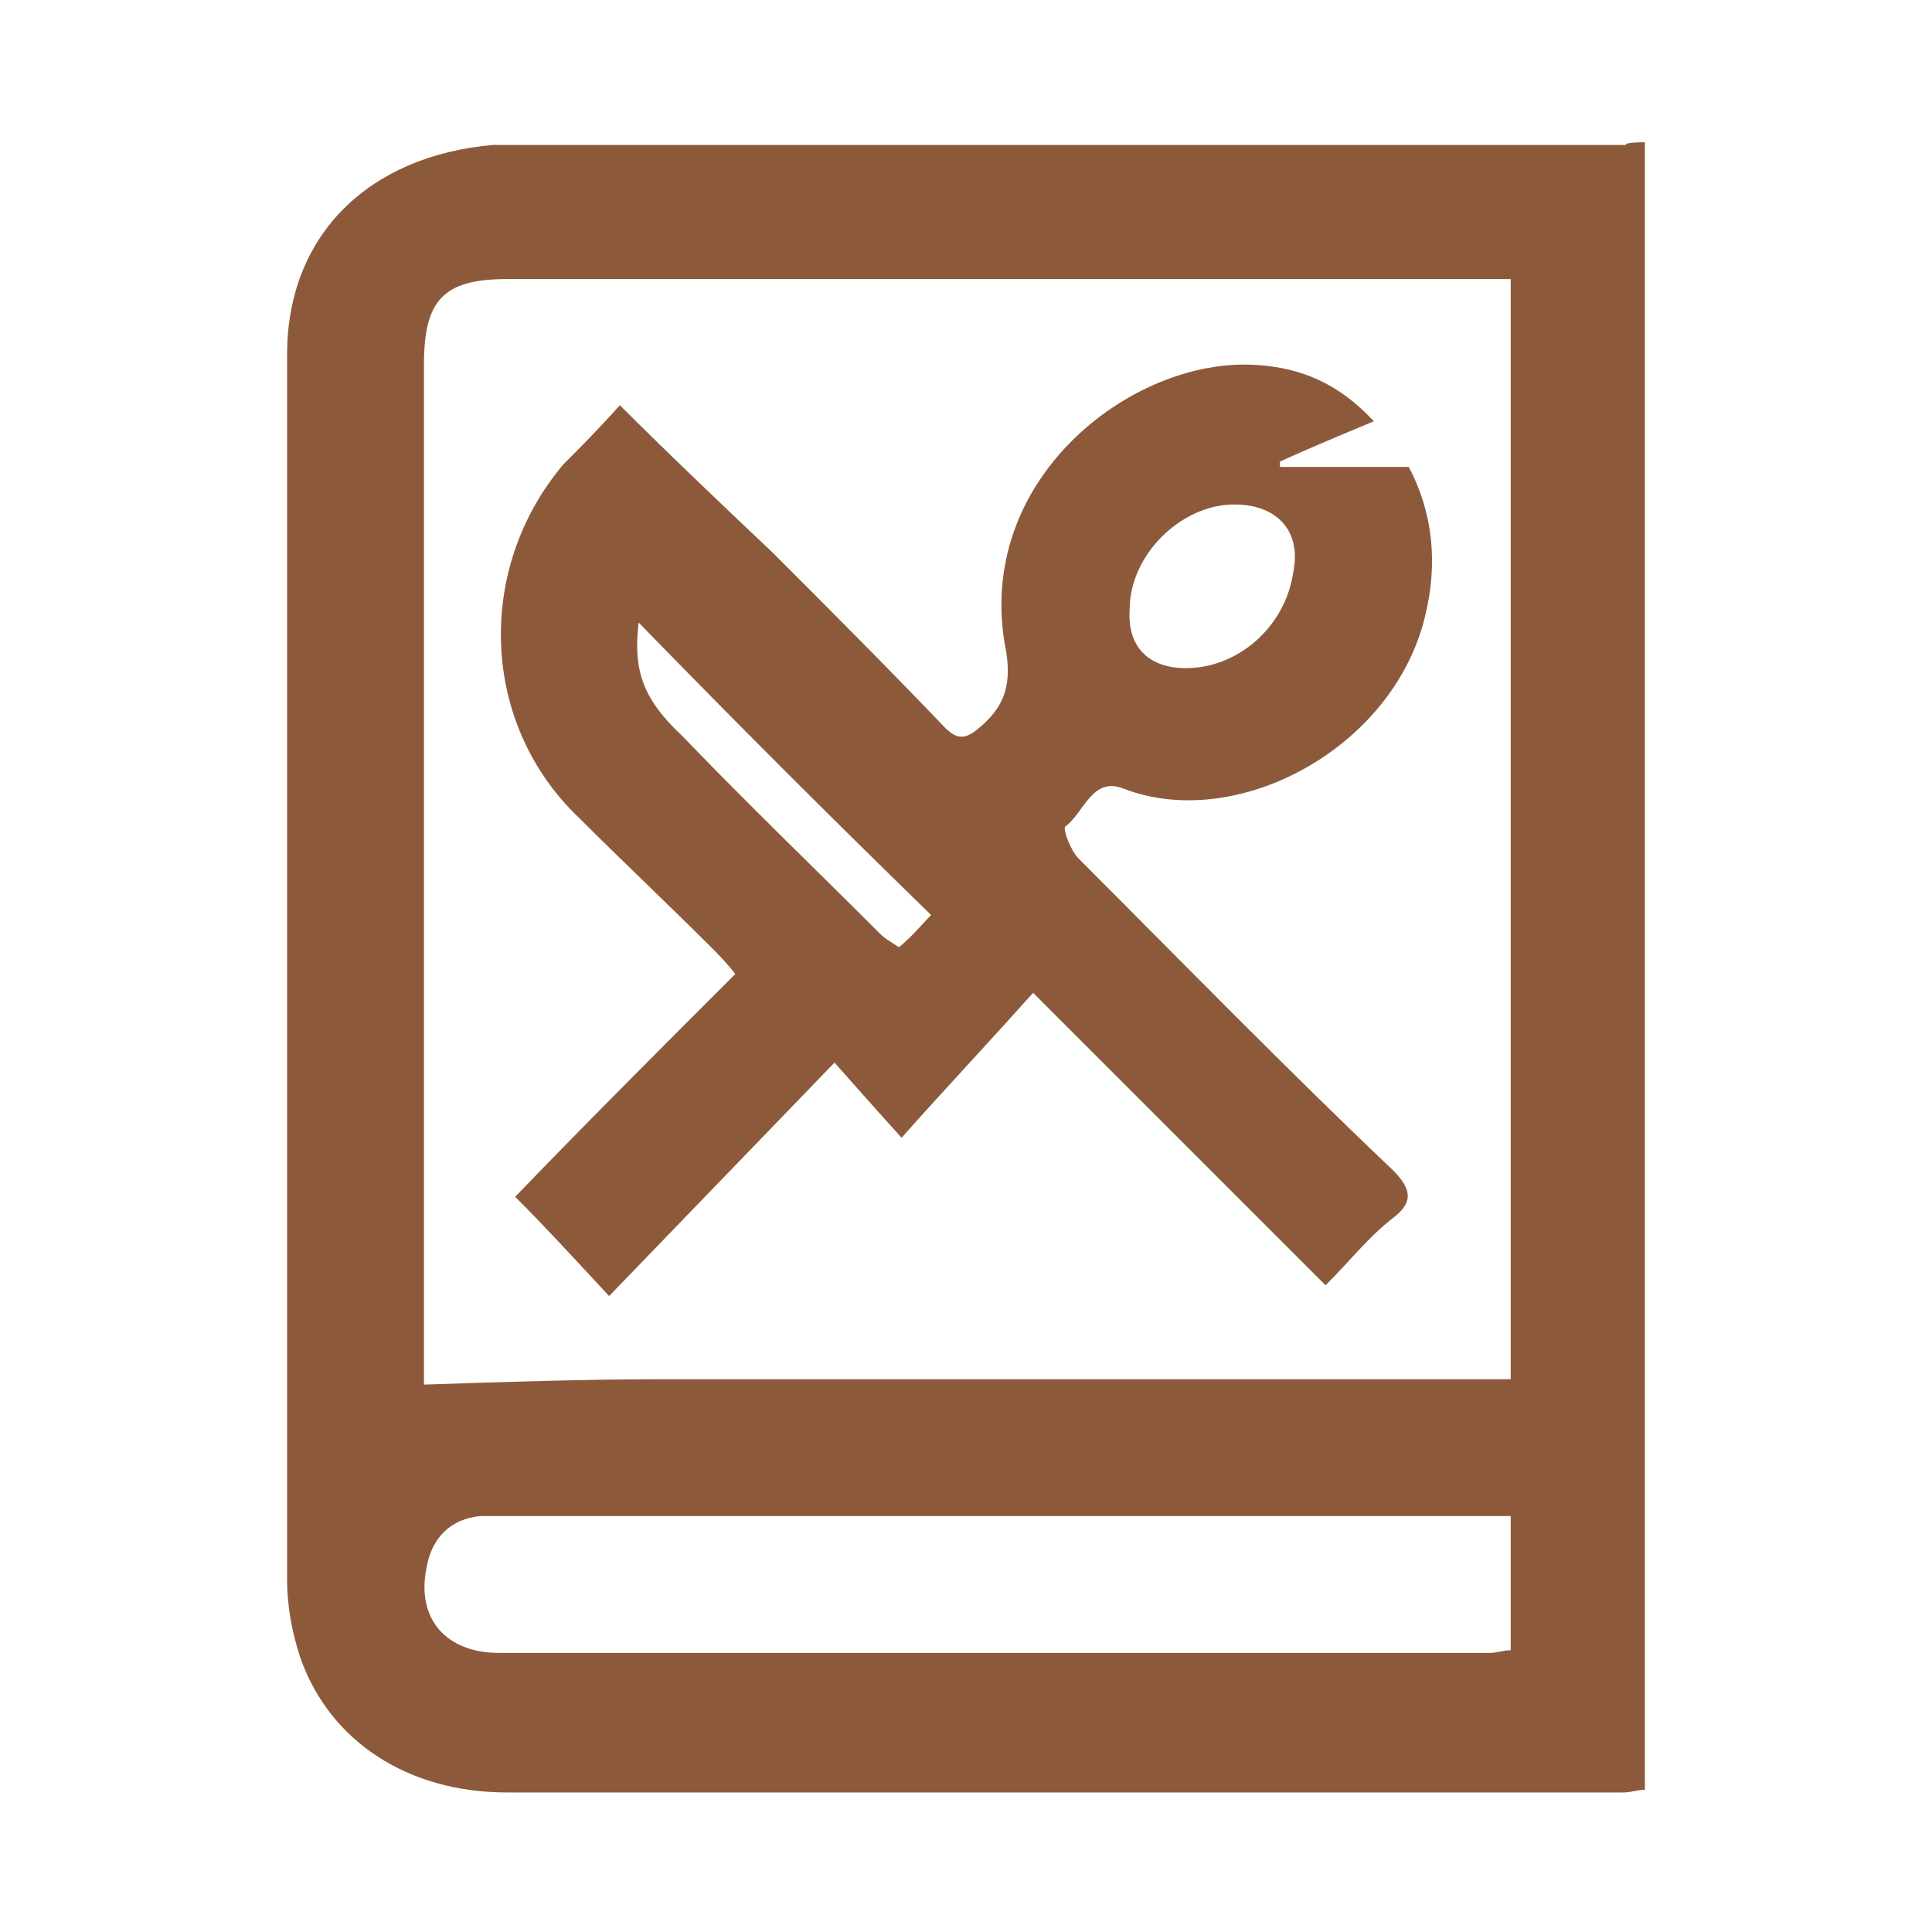 <?xml version="1.0" encoding="utf-8"?>
<!-- Generator: Adobe Illustrator 27.4.1, SVG Export Plug-In . SVG Version: 6.00 Build 0)  -->
<svg version="1.1" id="图层_1" xmlns="http://www.w3.org/2000/svg" xmlns:xlink="http://www.w3.org/1999/xlink" x="0px" y="0px"
	 viewBox="0 0 72 72" style="enable-background:new 0 0 72 72;" xml:space="preserve">
<style type="text/css">
	.st0{fill:#8C5A3B;}
</style>
<path class="st0" d="M61.3,5.3v61.4c-0.3,0-0.5,0.1-0.8,0.1c-13.9,0-27.7,0-41.6,0c-3.7,0-6.6-1.9-7.7-5c-0.3-0.9-0.5-1.9-0.5-2.9
	c0-15.2,0-30.4,0-45.7c0-4.4,3-7.4,7.7-7.8c0.4,0,0.7,0,1.1,0c13.7,0,27.4,0,41.1,0C60.5,5.3,61.3,5.3,61.3,5.3z M56.3,10.4H18.9
	c-2.4,0-3.1,0.8-3.1,3.2v38c3-0.1,6-0.2,8.9-0.2c10.1,0,20.3,0,30.4,0h1.2L56.3,10.4L56.3,10.4L56.3,10.4z M56.3,56.5H18.7
	c-0.3,0-0.6,0-0.8,0c-1.1,0.1-1.8,0.8-2,1.9c-0.4,1.9,0.7,3.2,2.7,3.2h36.9c0.3,0,0.5-0.1,0.8-0.1C56.3,61.5,56.3,56.5,56.3,56.5z"
	/>
<path class="st0" d="M23.1,15.1c1.9,1.9,3.8,3.7,5.7,5.5c2.1,2.1,4.3,4.3,6.4,6.5c0.4,0.4,0.7,0.5,1.2,0.1c1-0.8,1.3-1.6,1.1-2.9
	c-1.3-6.4,4.7-11,9.3-10.7c1.7,0.1,3.1,0.7,4.4,2.1c-1.2,0.5-2.4,1-3.5,1.5c0,0.1,0,0.1,0,0.2h4.8c0.9,1.7,1.1,3.6,0.6,5.6
	c-1.2,4.9-7,8-11.2,6.4c-1.2-0.5-1.5,0.9-2.2,1.4c-0.1,0.1,0.2,0.9,0.5,1.2c3.9,3.9,7.7,7.8,11.7,11.6c0.7,0.7,0.8,1.2,0,1.8
	c-0.9,0.7-1.6,1.6-2.5,2.5c-3.6-3.6-7.2-7.2-10.9-10.9c-1.7,1.9-3.3,3.6-4.9,5.4c-1-1.1-1.7-1.9-2.5-2.8c-2.9,3-5.6,5.8-8.4,8.7
	c-1.3-1.4-2.4-2.6-3.5-3.7c2.6-2.7,5.3-5.4,8.2-8.3c-0.3-0.4-0.6-0.7-0.9-1c-1.6-1.6-3.3-3.2-4.9-4.8c-3.7-3.5-3.9-9.3-0.6-13.2
	C21.6,16.7,22.3,16,23.1,15.1C23.1,15.2,23.1,15.1,23.1,15.1z M23.8,23.2c-0.2,1.7,0.1,2.8,1.6,4.2c2.4,2.5,4.9,4.9,7.4,7.4
	c0.2,0.2,0.4,0.3,0.7,0.5c0.5-0.4,0.9-0.9,1.2-1.2C30.9,30.4,27.4,26.9,23.8,23.2L23.8,23.2L23.8,23.2z M44.2,24.9
	c1.9,0,3.7-1.5,4-3.6c0.3-1.5-0.6-2.5-2.2-2.5c-2,0-3.9,1.9-3.9,3.9C42,24.1,42.8,24.9,44.2,24.9z"/>
</svg>

